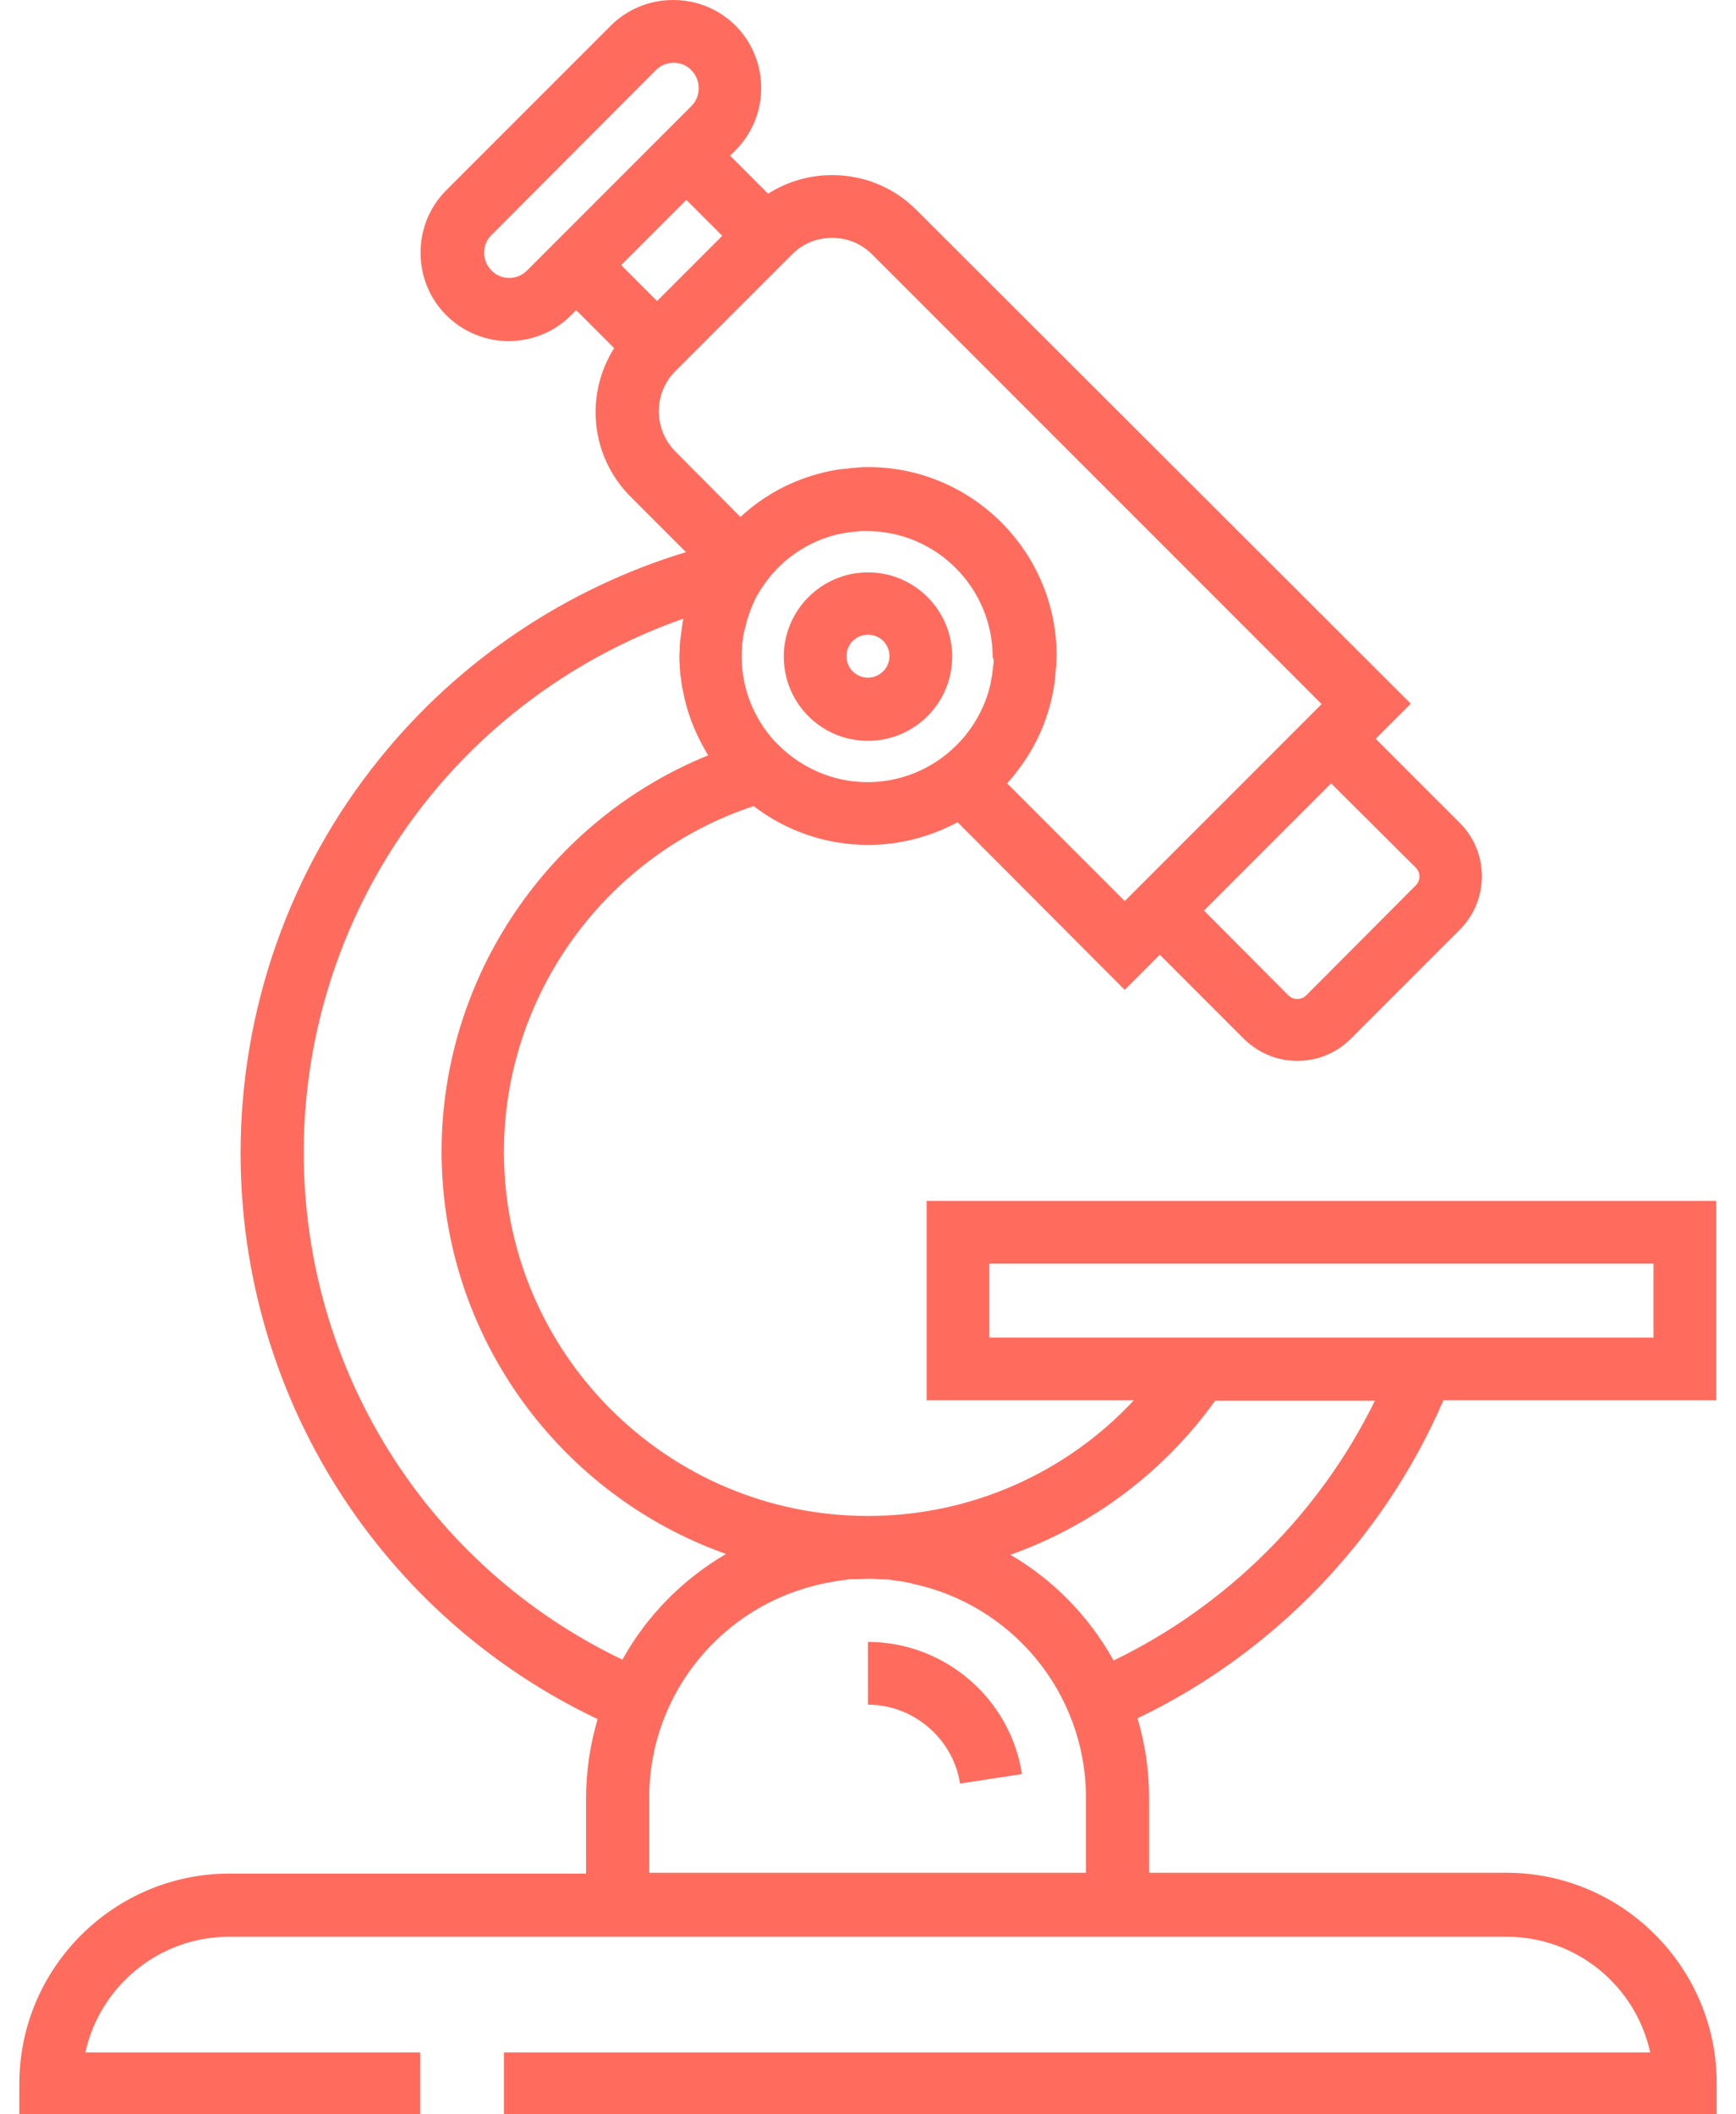 <?xml version="1.0" encoding="utf-8"?>
<!-- Generator: Adobe Illustrator 21.0.2, SVG Export Plug-In . SVG Version: 6.00 Build 0)  -->
<svg version="1.1" id="Layer_1" xmlns="http://www.w3.org/2000/svg" xmlns:xlink="http://www.w3.org/1999/xlink" x="0px" y="0px" viewBox="0 0 411.2 512" style="enable-background:new 0 0 411.2 512;" xml:space="preserve" width="46px" height="56px">
    <g>
        <g>
            <g>
                <path style="fill:#FF6C5E;" d="M205.6,138.6c-11.2,0-20.4,9.1-20.4,20.4s9.1,20.4,20.4,20.4c11.2,0,20.4-9.1,20.4-20.4
				S216.8,138.6,205.6,138.6z M205.6,164.1c-2.9,0-5.2-2.3-5.2-5.2s2.3-5.2,5.2-5.2s5.2,2.3,5.2,5.2S208.4,164.1,205.6,164.1z" />
                <path style="fill:#FF6C5E;" d="M360.3,453.5h-86.6v-18.2c0-6.7-1-13.1-2.8-19.2c33-15.8,59.6-43.4,74.1-77h66.1v-48.3H219.8v48.3
				H270c-16.5,17.7-39.7,28-64.4,28c-48.6,0-88.2-39.5-88.2-88.2c0-38,24.7-71.9,60.5-83.7c7.7,5.9,17.3,9.4,27.7,9.4
				c7.8,0,15.2-2,21.7-5.5l40.5,40.6l8.5-8.5l20.4,20.4c3.5,3.4,8,5.3,12.9,5.3s9.5-1.9,12.9-5.3l26.5-26.5c7.1-7.1,7.1-18.7,0-25.8
				l-20.4-20.4l8.5-8.5L217.4,50.9c-5.5-5.5-12.7-8.5-20.5-8.5c-5.6,0-10.9,1.6-15.5,4.5l-9.2-9.2l1.3-1.3c8.3-8.3,8.3-21.9,0-30.2
				c-4-4-9.4-6.2-15.1-6.2s-11.1,2.2-15.1,6.2l-39.9,39.9c-4,4-6.2,9.4-6.2,15.1s2.2,11.1,6.2,15.1c4,4,9.4,6.3,15.1,6.3
				s11.1-2.2,15.1-6.2l1.3-1.3l9.2,9.2c-7.1,11.2-5.8,26.2,4,36l13.4,13.4c-29,8.8-55,26.2-74.2,50c-21.8,26.9-33.7,60.8-33.7,95.5
				c0,58.9,33.7,112,86.5,137.1c-1.8,6.1-2.8,12.5-2.8,19.2v18.2H50.9c-28,0-50.9,22.8-50.9,50.9v7.6h97.1v-15.2H16
				c3.5-16,17.8-28,34.8-28h86.6h136.3h86.6c17.1,0,31.3,12,34.8,28H117.4V512h293.8v-7.6C411.2,476.4,388.3,453.5,360.3,453.5z
				 M235,323.9V306h160.9v17.9h-44.8h-69.6H235z M236,160.6c0,0.2,0,0.5-0.1,0.7c0,0.3,0,0.6-0.1,0.9c0,0.3-0.1,0.7-0.1,1
				c0,0.2,0,0.4-0.1,0.5c-0.1,0.4-0.1,0.8-0.2,1.2c0,0.1,0,0.1,0,0.2c-2.9,13.8-15.2,24.3-29.9,24.3c-8.3,0-15.9-3.4-21.4-8.8
				c-0.1-0.1-0.2-0.2-0.2-0.2c-0.3-0.3-0.6-0.6-0.9-0.9c0,0-0.1-0.1-0.1-0.1c-4.9-5.4-7.9-12.6-7.9-20.4c0-0.7,0-1.3,0.1-2
				c0-0.2,0-0.3,0-0.5c0-0.6,0.1-1.1,0.2-1.7c0-0.1,0-0.2,0-0.3c0.1-0.6,0.2-1.3,0.4-1.9c0-0.1,0.1-0.3,0.1-0.4
				c0.1-0.5,0.3-1.1,0.4-1.6c0-0.1,0.1-0.3,0.1-0.4c0.2-0.6,0.4-1.2,0.6-1.8c0-0.1,0.1-0.2,0.1-0.3c0.2-0.5,0.4-1,0.6-1.5
				c0.1-0.2,0.1-0.3,0.2-0.5c0.3-0.6,0.5-1.1,0.8-1.7c0.1-0.1,0.1-0.2,0.2-0.3c0.3-0.4,0.5-0.9,0.8-1.3c4.3-6.9,11.3-11.9,19.5-13.6
				c0.1,0,0.1,0,0.2,0c0.4-0.1,0.8-0.2,1.2-0.2c0.2,0,0.4-0.1,0.5-0.1c0.3,0,0.7-0.1,1-0.1c0.3,0,0.6-0.1,0.9-0.1
				c0.2,0,0.5,0,0.7-0.1c0.6,0,1.1,0,1.7,0c16.8,0,30.5,13.7,30.5,30.5C236.1,159.5,236.1,160.1,236,160.6z M338.3,210.1
				c1.2,1.2,1.2,3.1,0,4.3L311.8,241c-0.8,0.8-1.7,0.9-2.2,0.9s-1.4-0.1-2.2-0.9L287,220.5l30.8-30.8L338.3,210.1z M123,65.5
				c-1.2,1.2-2.7,1.8-4.3,1.8s-3.2-0.6-4.3-1.8c-1.2-1.2-1.8-2.7-1.8-4.3c0-1.6,0.6-3.2,1.8-4.3L154.2,17c1.2-1.2,2.7-1.8,4.3-1.8
				s3.2,0.6,4.3,1.8c2.4,2.4,2.4,6.3,0,8.7L123,65.5z M145.8,64.2l15.8-15.8l8.7,8.7l-7.9,7.9l-7.9,7.9L145.8,64.2z M158.9,109.3
				c-5.3-5.4-5.3-14.1,0-19.4l28.3-28.3c2.6-2.6,6-4,9.7-4c3.7,0,7.1,1.4,9.7,4l108.9,108.9l-47.7,47.7l-28.5-28.5
				c0.5-0.6,1-1.1,1.5-1.7c0.1-0.1,0.2-0.3,0.3-0.4c0.3-0.4,0.6-0.8,0.9-1.2c4.6-6,7.7-13.2,8.8-21.1c0-0.1,0-0.1,0-0.2
				c0.1-0.6,0.2-1.2,0.2-1.9c0-0.3,0-0.5,0.1-0.8c0-0.5,0.1-0.9,0.1-1.4c0-0.7,0.1-1.5,0.1-2.2c0-25.2-20.5-45.7-45.7-45.7
				c-0.7,0-1.5,0-2.2,0.1c-0.5,0-0.9,0.1-1.4,0.1c-0.3,0-0.5,0-0.8,0.1c-0.6,0.1-1.3,0.1-1.9,0.2c-0.1,0-0.1,0-0.2,0
				c-7.8,1.1-15.1,4.2-21.1,8.8c-0.3,0.3-0.7,0.5-1,0.8c-0.2,0.2-0.4,0.3-0.6,0.5c-0.6,0.5-1.2,1-1.7,1.5L158.9,109.3z M68.9,279
				c0-31.2,10.8-61.7,30.4-85.9c16.1-19.9,37.6-34.9,61.6-43.3c-0.2,0.7-0.3,1.5-0.4,2.3c0,0,0,0.1,0,0.1c-0.1,0.7-0.2,1.4-0.3,2.1
				c0,0.2,0,0.5-0.1,0.7c0,0.5-0.1,1.1-0.1,1.6c0,0.8-0.1,1.5-0.1,2.3c0,0.7,0,1.4,0.1,2c0,0.2,0,0.5,0,0.7c0,0.4,0.1,0.9,0.1,1.3
				c0,0.5,0.1,1,0.2,1.5c0,0.3,0.1,0.6,0.1,0.8c0.1,0.5,0.1,0.9,0.2,1.4c0,0.1,0,0.2,0.1,0.3c0.9,5.2,2.8,10.1,5.3,14.5
				c0.1,0.1,0.1,0.2,0.2,0.3c0.2,0.4,0.4,0.7,0.6,1.1c0,0,0,0.1,0.1,0.1c-38.5,15.6-64.6,53.5-64.6,95.9c0,44.9,28.8,83.3,68.9,97.5
				c-10.4,6.1-19.1,14.8-25.1,25.6C98.9,379.3,68.9,331.8,68.9,279z M258.5,453.5H152.6v-18.2c0-25.5,18.1-46.8,42.1-51.8
				c0.1,0,0.2,0,0.3-0.1c1.6-0.3,3.3-0.6,4.9-0.8c0.2,0,0.4,0,0.6-0.1c0.6-0.1,1.3-0.1,1.9-0.1c0.2,0,0.5,0,0.7,0
				c0.8,0,1.6-0.1,2.4-0.1c0.8,0,1.6,0,2.4,0.1c0.2,0,0.5,0,0.7,0c0.6,0,1.3,0.1,1.9,0.1c0.2,0,0.4,0,0.6,0.1
				c1.7,0.2,3.3,0.4,4.9,0.8c0.1,0,0.2,0,0.3,0.1c24,5,42.1,26.3,42.1,51.8V453.5z M240.1,376.5c19.7-7,37.1-19.9,49.6-37.3h38.7
				c-13.4,27.3-35.8,49.6-63.3,62.9C259.1,391.3,250.4,382.5,240.1,376.5z" />
                <path style="fill:#FF6C5E;" d="M205.6,397.6v15.2c11,0,20.6,8.2,22.3,19.1l15-2.3C240.1,411.3,224.1,397.6,205.6,397.6z" />
            </g>
        </g>
    </g>
</svg>